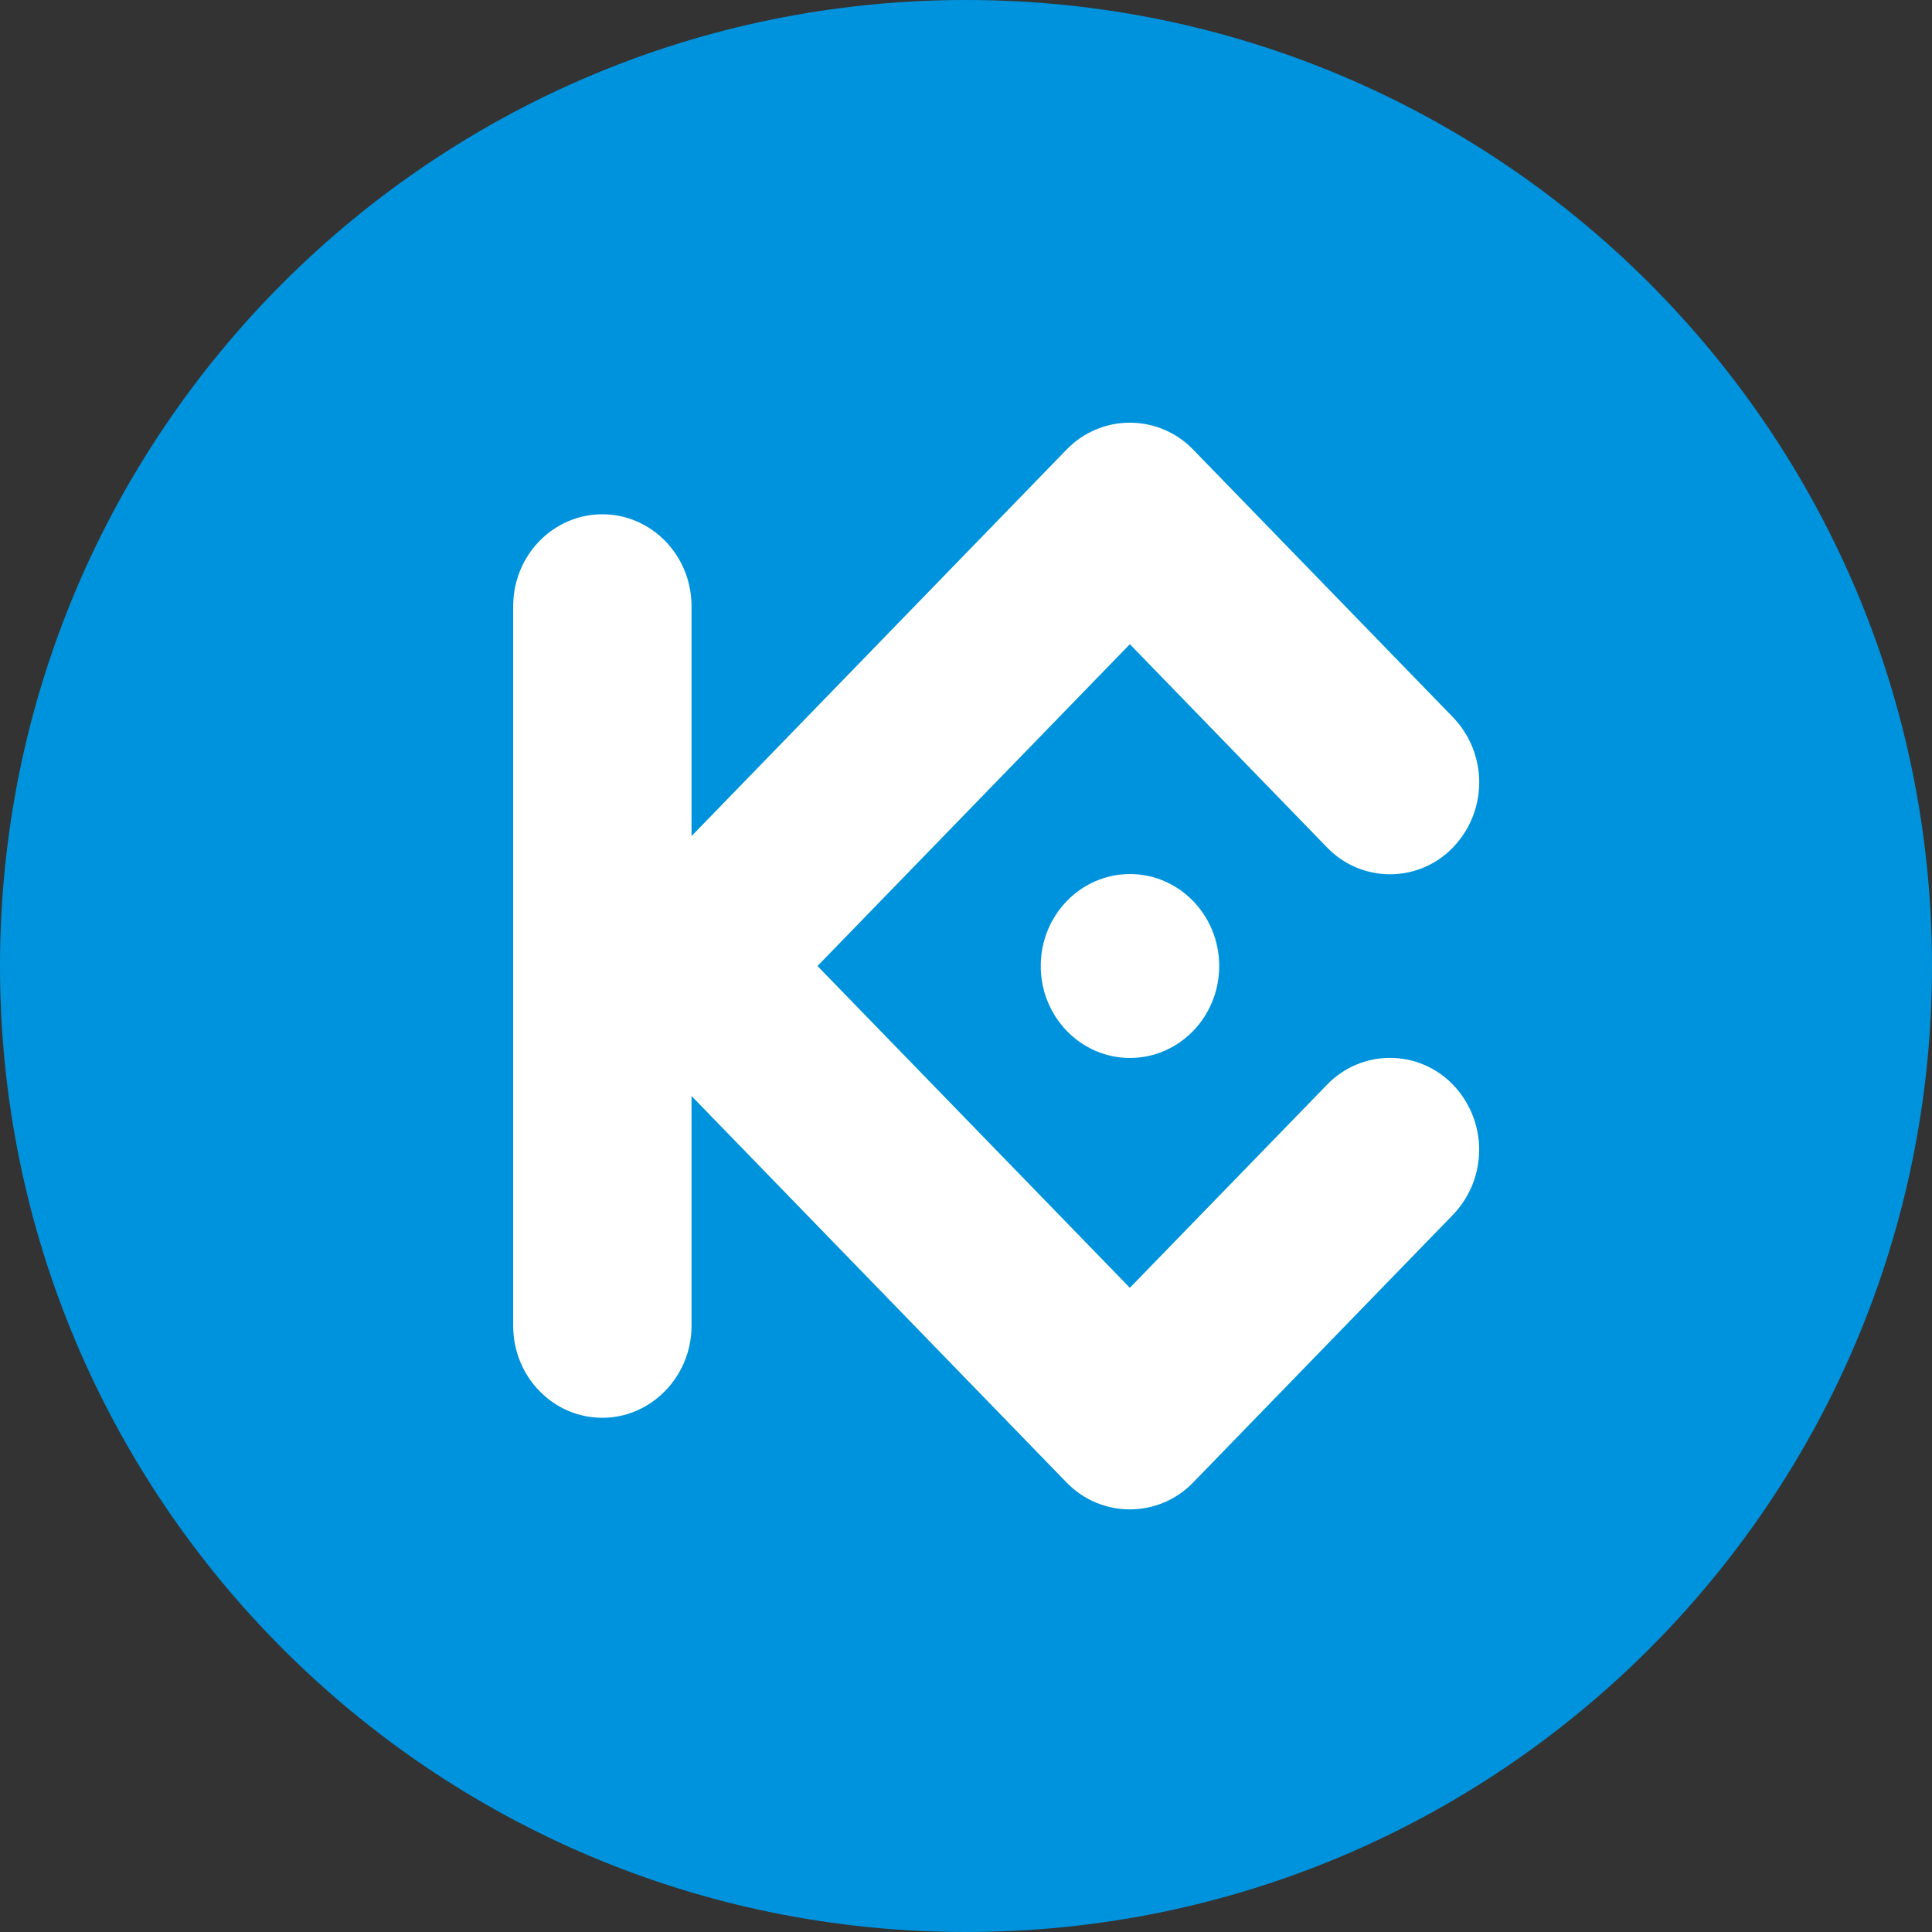 <svg width="220" height="220" viewBox="0 0 220 220" fill="none" xmlns="http://www.w3.org/2000/svg">
<rect x="0" y="0" width="220" height="220" fill="#333333" stroke="none"/>
<g clip-path="url(#clip0_108_230)">
<path d="M110 220C170.751 220 220 170.751 220 110C220 49.249 170.751 0 110 0C49.249 0 0 49.249 0 110C0 170.751 49.249 220 110 220Z" fill="#0093DD"/>
<path fill-rule="evenodd" clip-rule="evenodd" d="M93.088 110.001L128.659 146.644L151.106 123.524C152.034 122.556 153.148 121.785 154.381 121.259C155.615 120.732 156.942 120.461 158.283 120.461C159.624 120.461 160.951 120.732 162.185 121.259C163.418 121.785 164.533 122.556 165.461 123.524C167.37 125.513 168.436 128.164 168.436 130.921C168.436 133.679 167.37 136.329 165.461 138.319L135.836 168.844C134.903 169.803 133.788 170.566 132.555 171.087C131.322 171.608 129.997 171.876 128.659 171.876C127.32 171.876 125.996 171.608 124.763 171.087C123.53 170.566 122.414 169.803 121.481 168.844L78.746 124.803V150.983C78.746 156.73 74.168 161.446 68.592 161.446C62.982 161.446 58.438 156.758 58.438 150.983V69.026C58.438 63.251 62.982 58.562 68.592 58.562C74.195 58.562 78.746 63.251 78.746 69.026V95.206L121.481 51.164C122.414 50.205 123.53 49.442 124.763 48.921C125.996 48.4 127.32 48.132 128.659 48.132C129.997 48.132 131.322 48.4 132.555 48.921C133.788 49.442 134.903 50.205 135.836 51.164L165.468 81.689C167.377 83.679 168.443 86.33 168.443 89.087C168.443 91.844 167.377 94.495 165.468 96.484C164.539 97.455 163.424 98.227 162.19 98.755C160.955 99.282 159.626 99.555 158.283 99.555C156.94 99.555 155.611 99.282 154.377 98.755C153.142 98.227 152.027 97.455 151.099 96.484L128.659 73.357L93.088 110.001ZM128.673 99.53C134.283 99.53 138.834 104.219 138.834 110.001C138.834 115.783 134.283 120.471 128.673 120.471C123.062 120.471 118.511 115.783 118.511 110.001C118.511 104.219 123.062 99.53 128.673 99.53Z" fill="white"/>
</g>
<defs>
<clipPath id="clip0_108_230">
<rect width="220" height="220" fill="white"/>
</clipPath>
</defs>
</svg>
